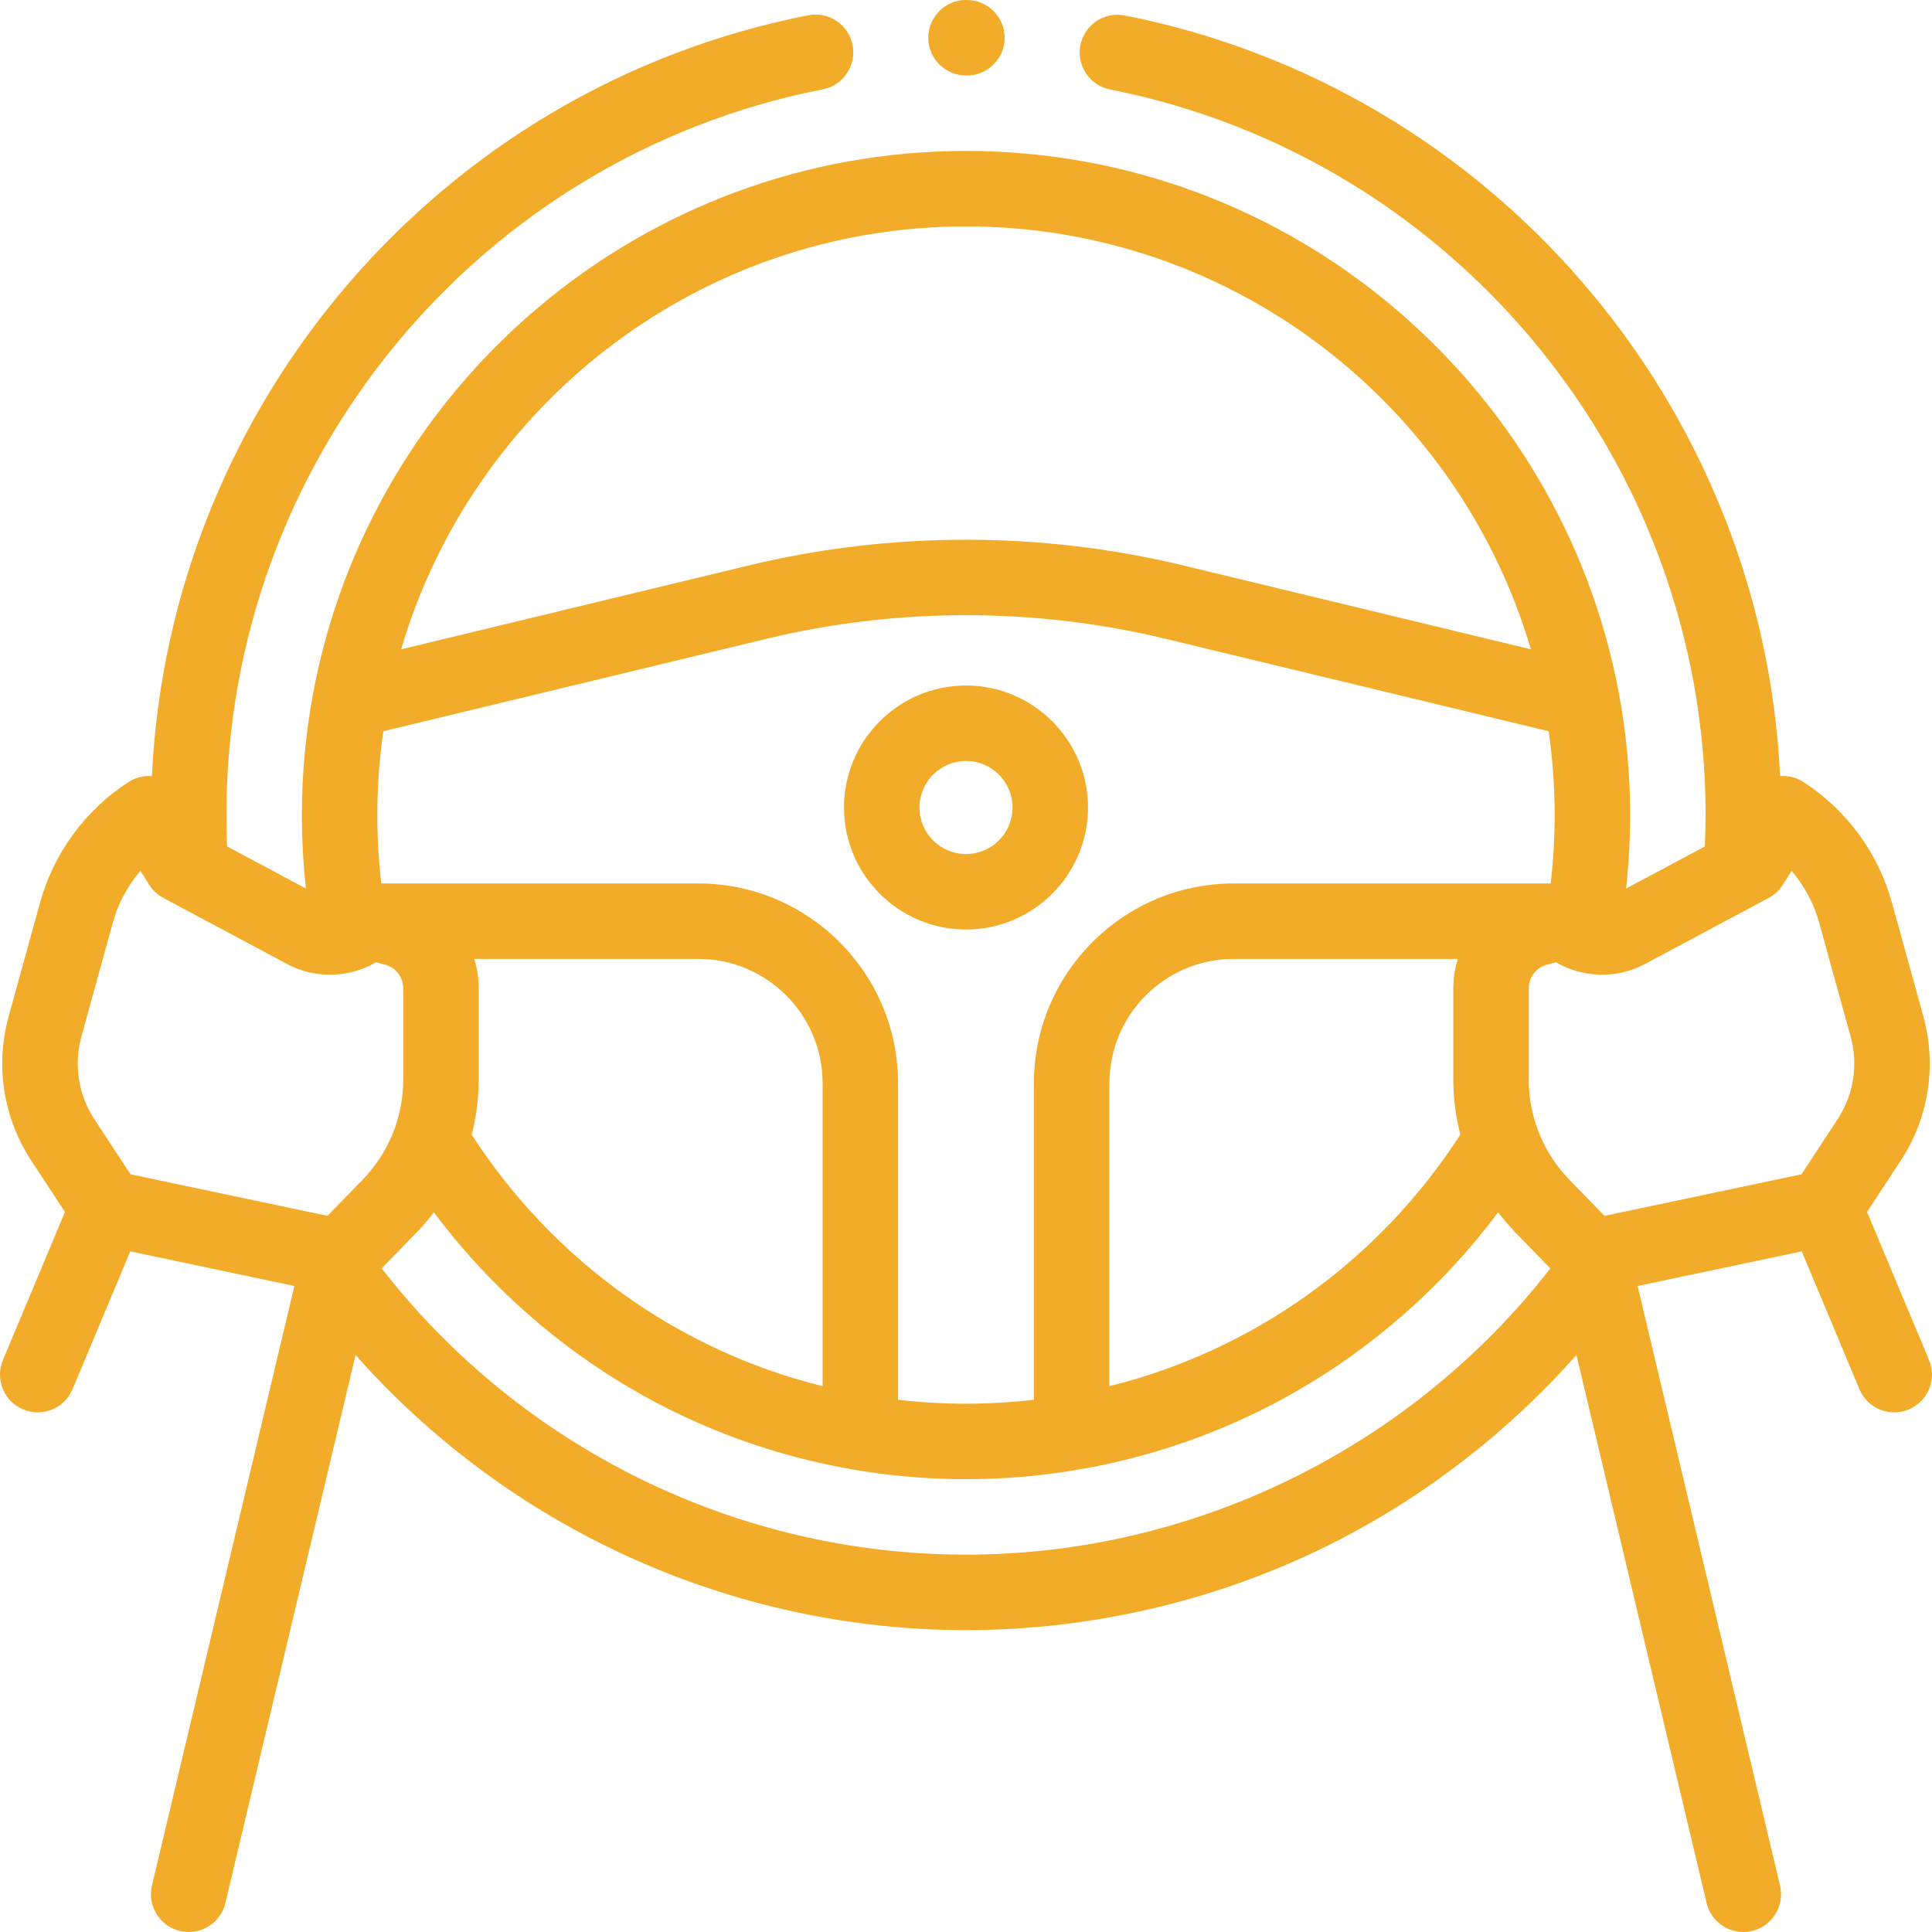 <?xml version="1.0"?>
<svg xmlns="http://www.w3.org/2000/svg" xmlns:xlink="http://www.w3.org/1999/xlink" xmlns:svgjs="http://svgjs.com/svgjs" version="1.1" width="512" height="512" x="0" y="0" viewBox="0 0 512.005 512.005" style="enable-background:new 0 0 512 512" xml:space="preserve" class=""><g>
<g xmlns="http://www.w3.org/2000/svg" id="XMLID_1689_">
	<g id="XMLID_454_">
		<path id="XMLID_521_" d="M288.336,214.002c0-17.829-14.505-32.333-32.333-32.333s-32.333,14.505-32.333,32.333    s14.505,32.333,32.333,32.333S288.336,231.83,288.336,214.002z M243.669,214.002c0-6.801,5.533-12.333,12.333-12.333    s12.333,5.533,12.333,12.333s-5.533,12.333-12.333,12.333S243.669,220.802,243.669,214.002z" fill="#f2ac2a" data-original="#000000" style="" class=""/>
		<path id="XMLID_524_" d="M511.227,360.431l-16.436-39.251l8.935-13.615c7.392-11.264,9.577-25.173,5.995-38.161l-8.306-30.114    c-3.641-13.201-11.97-24.579-23.453-32.038c-1.851-1.203-4.037-1.74-6.212-1.573c-4.701-98.475-76.284-182.353-173.683-201.583    c-5.415-1.071-10.678,2.456-11.748,7.874c-1.07,5.418,2.455,10.678,7.874,11.748c91.441,18.054,157.81,98.921,157.81,192.284    c0,2.766-0.08,5.548-0.195,8.32l-20.879,11.153c0.71-6.453,1.074-12.969,1.074-19.473c0-10.857-0.995-21.485-2.886-31.804    c-0.041-0.283-0.096-0.561-0.161-0.838c-15.349-81.504-87.057-143.358-172.953-143.358c-85.932,0-157.665,61.907-172.973,143.462    c-0.052,0.233-0.1,0.466-0.135,0.703c-1.895,10.329-2.892,20.967-2.892,31.835c0,6.507,0.365,13.019,1.075,19.473l-20.89-11.158    c-0.115-2.761-0.185-5.547-0.185-8.315c0-93.483,66.47-174.37,158.051-192.331c5.419-1.063,8.951-6.318,7.888-11.738    c-1.063-5.418-6.311-8.951-11.738-7.888C116.653,23.177,44.958,107.079,40.255,205.68c-2.175-0.167-4.36,0.37-6.211,1.573    c-11.483,7.459-19.812,18.837-23.453,32.038l-8.306,30.114c-3.583,12.988-1.397,26.897,5.995,38.161l8.935,13.615L0.778,360.431    c-2.133,5.094,0.268,10.953,5.362,13.086c1.262,0.529,2.57,0.779,3.858,0.779c3.91,0,7.624-2.309,9.229-6.141l15.294-36.525    l43.494,9.175L40.273,499.69c-1.276,5.374,2.045,10.765,7.418,12.041c0.777,0.185,1.554,0.272,2.319,0.272    c4.526,0,8.629-3.095,9.721-7.69l34.497-145.222c40.772,46.018,99.655,72.91,161.774,72.91c34.396,0,68.624-8.287,98.983-23.966    c23.66-12.219,45.076-28.951,62.793-48.935l34.494,145.212c1.092,4.596,5.194,7.69,9.721,7.69c0.765,0,1.542-0.088,2.319-0.272    c5.374-1.276,8.695-6.667,7.418-12.041L433.99,340.806l43.494-9.175l15.294,36.525c1.605,3.833,5.318,6.141,9.229,6.141    c1.287,0,2.596-0.251,3.858-0.779C510.959,371.384,513.359,365.525,511.227,360.431z M468.725,237.96    c1.532-0.819,2.825-2.022,3.751-3.493l2.315-3.677c3.406,3.978,5.927,8.684,7.343,13.819l8.306,30.115    c2.053,7.443,0.801,15.415-3.435,21.87l-9.589,14.612l-52.199,11.012l-9.244-9.502c-6.987-7.183-10.835-16.656-10.835-26.677    V261.92c0-2.963,2.004-5.55,4.874-6.29l2.354-0.608c7.094,4.132,16.058,4.465,23.513,0.482L468.725,237.96z M125.676,254.129    h59.39c18.161,0,32.937,14.775,32.937,32.937v80.29c-37.935-9.432-71.137-32.874-93.004-66.654    c1.225-4.736,1.869-9.652,1.869-14.662V261.92C126.867,259.221,126.439,256.607,125.676,254.129z M185.066,234.129h-84.019    c-0.693-6.002-1.045-12.067-1.045-18.127c0-7.541,0.549-14.955,1.588-22.213l101.538-24.499c34.59-8.345,71.158-8.345,105.748,0    l101.538,24.498c1.039,7.258,1.589,14.673,1.589,22.214c0,6.059-0.358,12.126-1.051,18.127h-84.012    c-29.189,0-52.937,23.747-52.937,52.937v83.896c-5.928,0.677-11.932,1.04-18,1.04s-12.072-0.363-18-1.04v-83.896    C238.003,257.876,214.255,234.129,185.066,234.129z M294.003,287.065c0-18.161,14.775-32.937,32.937-32.937h59.39    c-0.763,2.479-1.191,5.092-1.191,7.791v24.119c0,5.01,0.644,9.926,1.869,14.662c-21.867,33.781-55.069,57.222-93.005,66.654    V287.065z M256.003,60.002c70.771,0,130.677,47.375,149.694,112.074l-92.13-22.229c-37.659-9.085-77.472-9.085-115.128,0    l-92.13,22.229C125.326,107.377,185.231,60.002,256.003,60.002z M21.565,274.723l8.306-30.115    c1.417-5.135,3.937-9.841,7.343-13.819l2.315,3.677c0.926,1.47,2.219,2.674,3.751,3.493l32.846,17.544    c7.455,3.982,16.419,3.65,23.513-0.482l2.355,0.608c2.87,0.74,4.874,3.327,4.874,6.29v24.119c0,10.021-3.848,19.494-10.835,26.677    l-9.244,9.502l-52.199-11.012L25,296.593C20.764,290.138,19.512,282.167,21.565,274.723z M256.003,412.002    c-60.6,0-117.808-28.207-154.851-75.866l9.216-9.474c1.66-1.707,3.19-3.508,4.614-5.374c14.59,19.497,33.151,35.914,54.362,47.935    c26.296,14.903,56.262,22.78,86.66,22.78c30.402,0,60.373-7.88,86.672-22.787c21.206-12.021,39.762-28.435,54.349-47.928    c1.424,1.867,2.953,3.668,4.614,5.375l9.224,9.482C373.86,383.729,316.348,412.002,256.003,412.002z" fill="#f2ac2a" data-original="#000000" style="" class=""/>
		<path id="XMLID_531_" d="M256.003,20.002h0.245c5.523,0,10-4.477,10-10s-4.477-10-10-10h-0.245c-5.523,0-10,4.477-10,10    S250.48,20.002,256.003,20.002z" fill="#f2ac2a" data-original="#000000" style="" class=""/>
	</g>
</g>















</g></svg>
